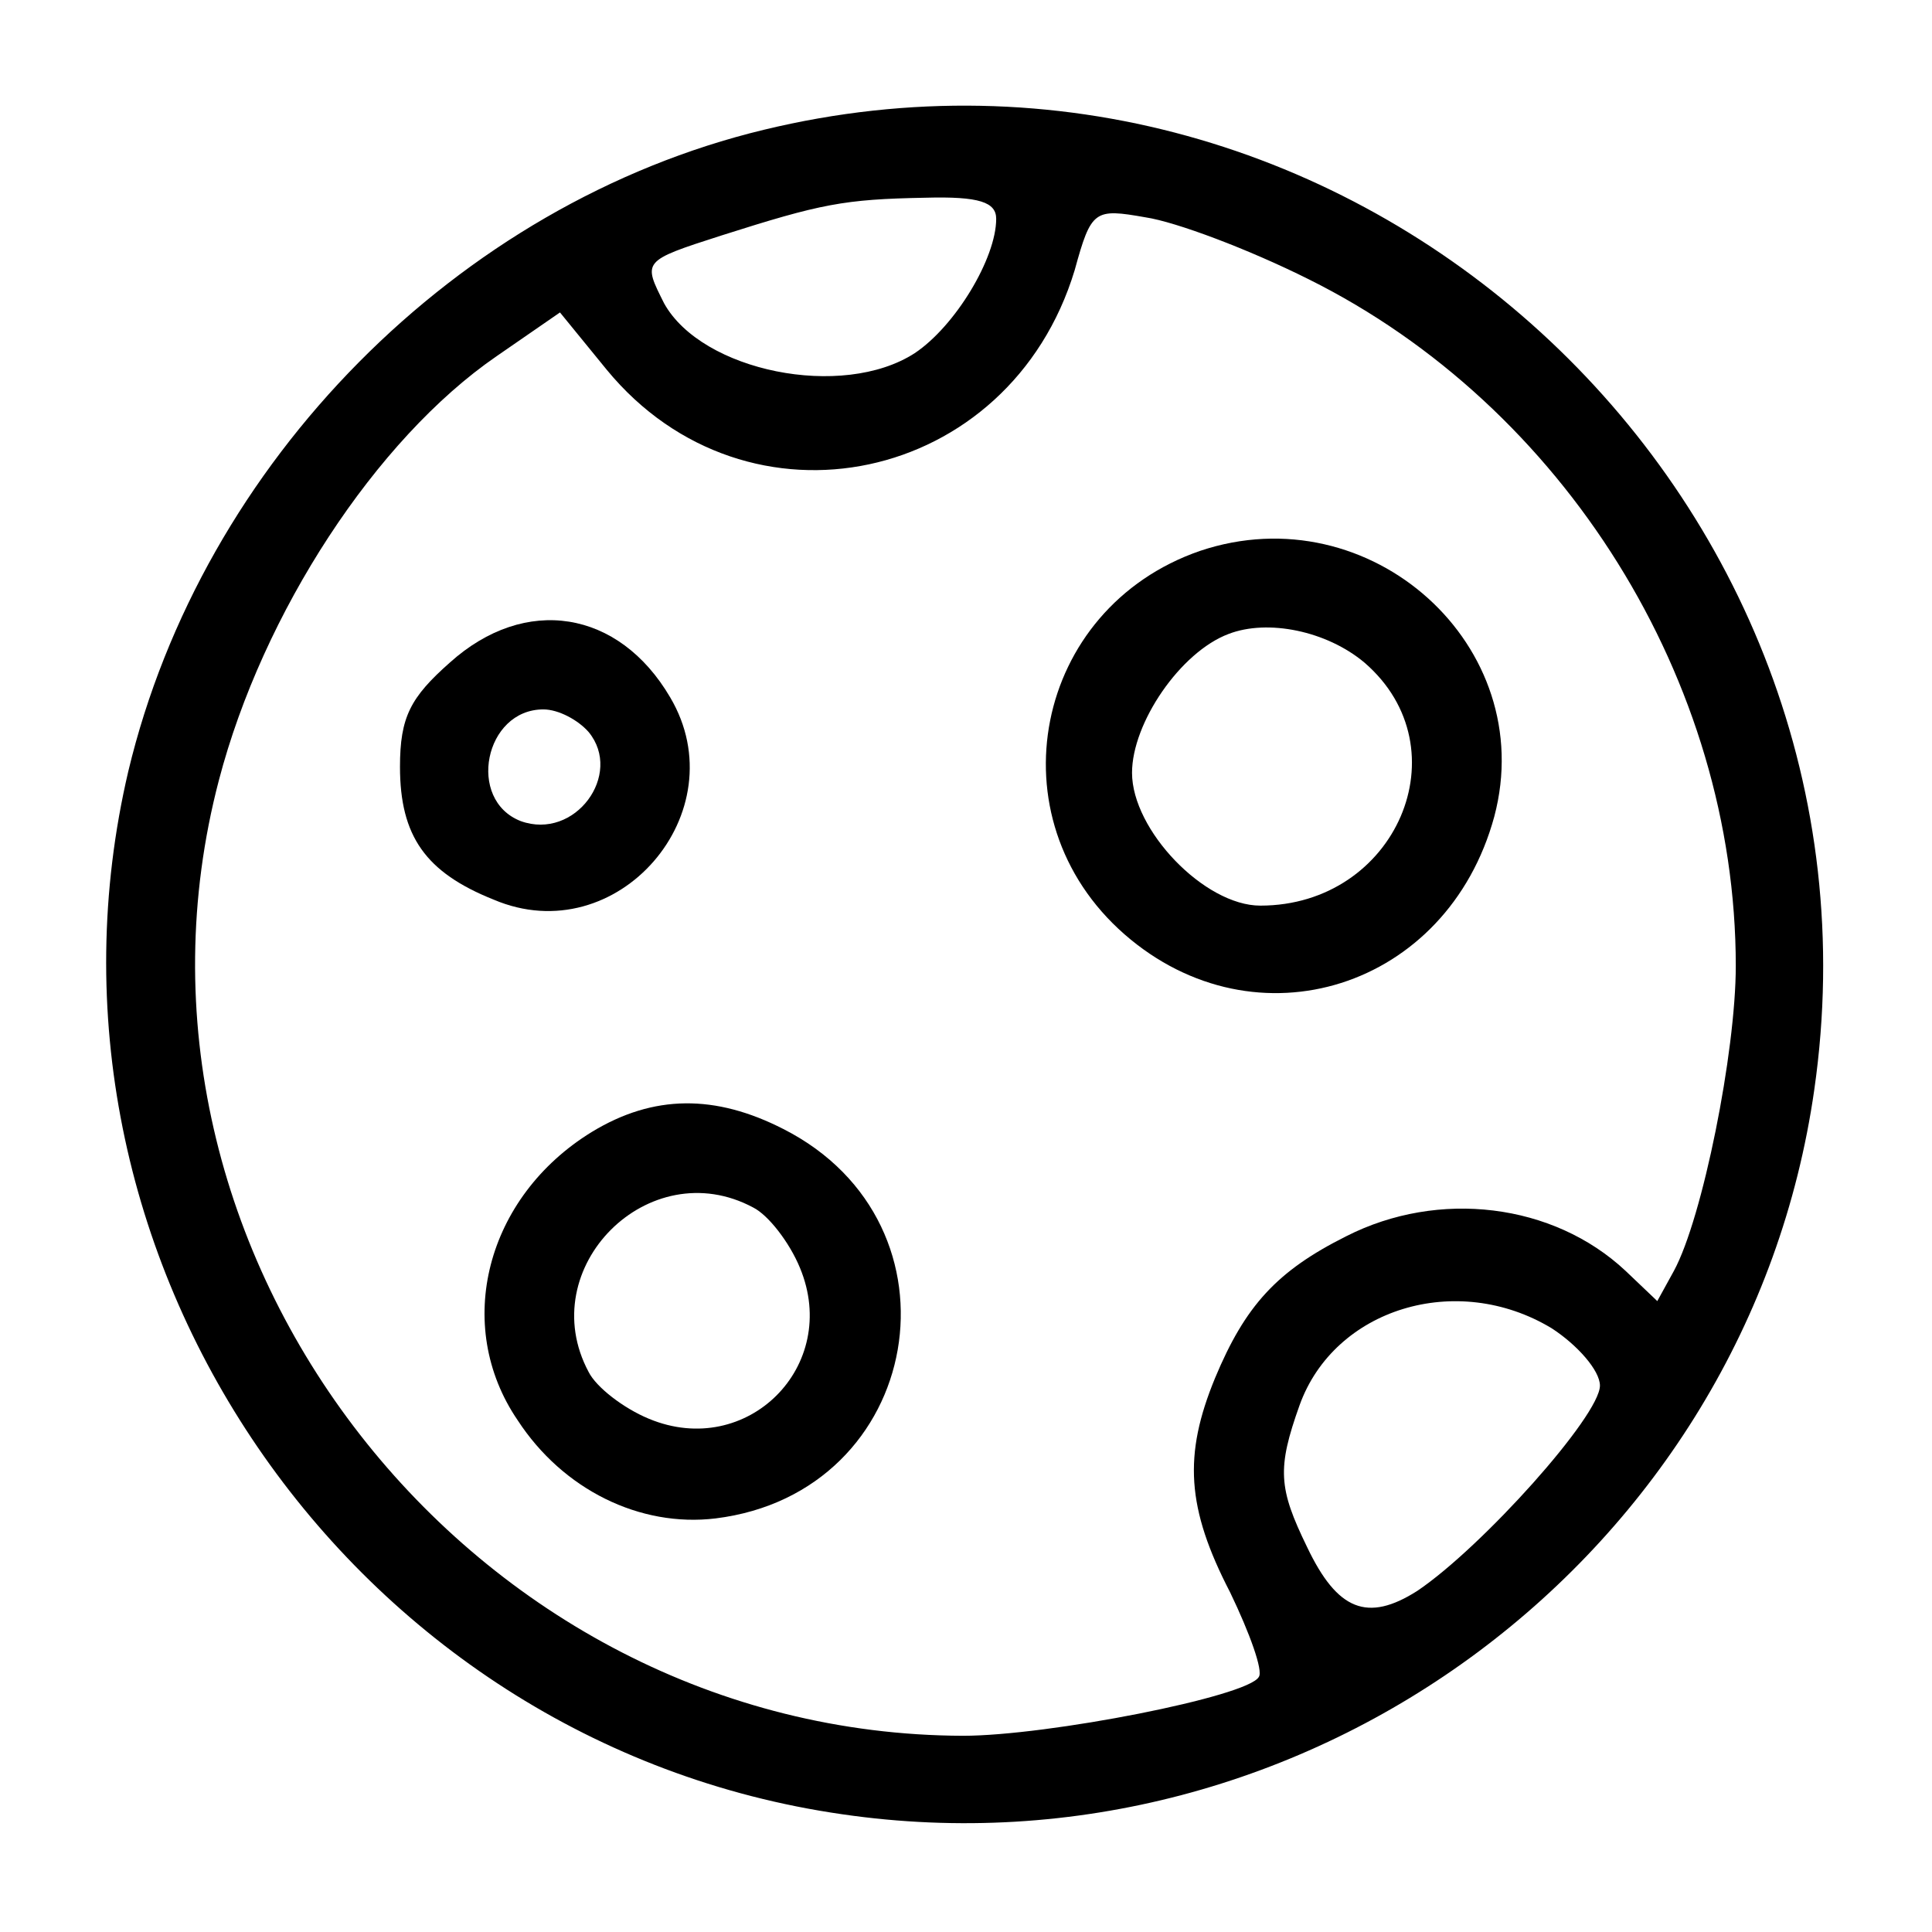 <svg version="1.0" xmlns="http://www.w3.org/2000/svg"
 width="128pt" height="128pt" viewBox="0 0 128 128"
 preserveAspectRatio="xMidYMid meet">

<g transform="translate(0,128) scale(0.1,-0.1)"
fill="#000000" stroke="none">
<path d="M506 1194 c-203 -49 -372 -220 -421 -425 -75 -320 146 -644 473 -691
309 -45 600 172 644 480 57 396 -308 730 -696 636z m154 -59 c0 -26 -27 -71
-54 -89 -48 -31 -141 -12 -166 33 -14 28 -15 28 38 45 66 21 81 24 135 25 36
1 47 -3 47 -14z m207 -40 c169 -84 283 -266 283 -455 0 -57 -22 -167 -41 -202
l-11 -20 -21 20 c-48 45 -124 54 -185 23 -46 -23 -67 -46 -87 -94 -21 -51 -19
-86 10 -142 13 -27 22 -52 19 -56 -7 -13 -140 -39 -196 -39 -326 1 -575 320
-493 633 29 111 104 226 184 281 l42 29 31 -38 c93 -113 267 -76 310 66 11 40
13 41 47 35 20 -3 68 -21 108 -41z m161 -695 c17 -11 32 -28 32 -38 0 -20 -78
-107 -121 -136 -33 -21 -53 -13 -73 29 -19 39 -20 52 -5 94 23 64 104 89 167
51z"/>
<path d="M795 915 c-110 -38 -138 -177 -50 -254 87 -76 214 -36 245 78 30 113
-82 214 -195 176z m109 -74 c66 -57 21 -161 -69 -161 -37 0 -85 50 -85 88 0
33 32 80 64 92 26 10 65 2 90 -19z"/>
<path d="M298 841 c-26 -23 -33 -36 -33 -69 0 -46 17 -70 62 -88 82 -35 162
58 117 134 -34 58 -96 68 -146 23z m92 -46 c23 -28 -9 -72 -45 -59 -36 14 -24
74 15 74 10 0 23 -7 30 -15z"/>
<path d="M392 530 c-70 -43 -92 -128 -49 -191 30 -46 81 -71 131 -65 138 17
169 195 45 258 -45 23 -86 23 -127 -2z m107 -50 c10 -5 24 -23 31 -40 27 -65
-35 -127 -100 -100 -17 7 -35 21 -40 31 -37 69 40 146 109 109z"/>
</g>
</svg>
